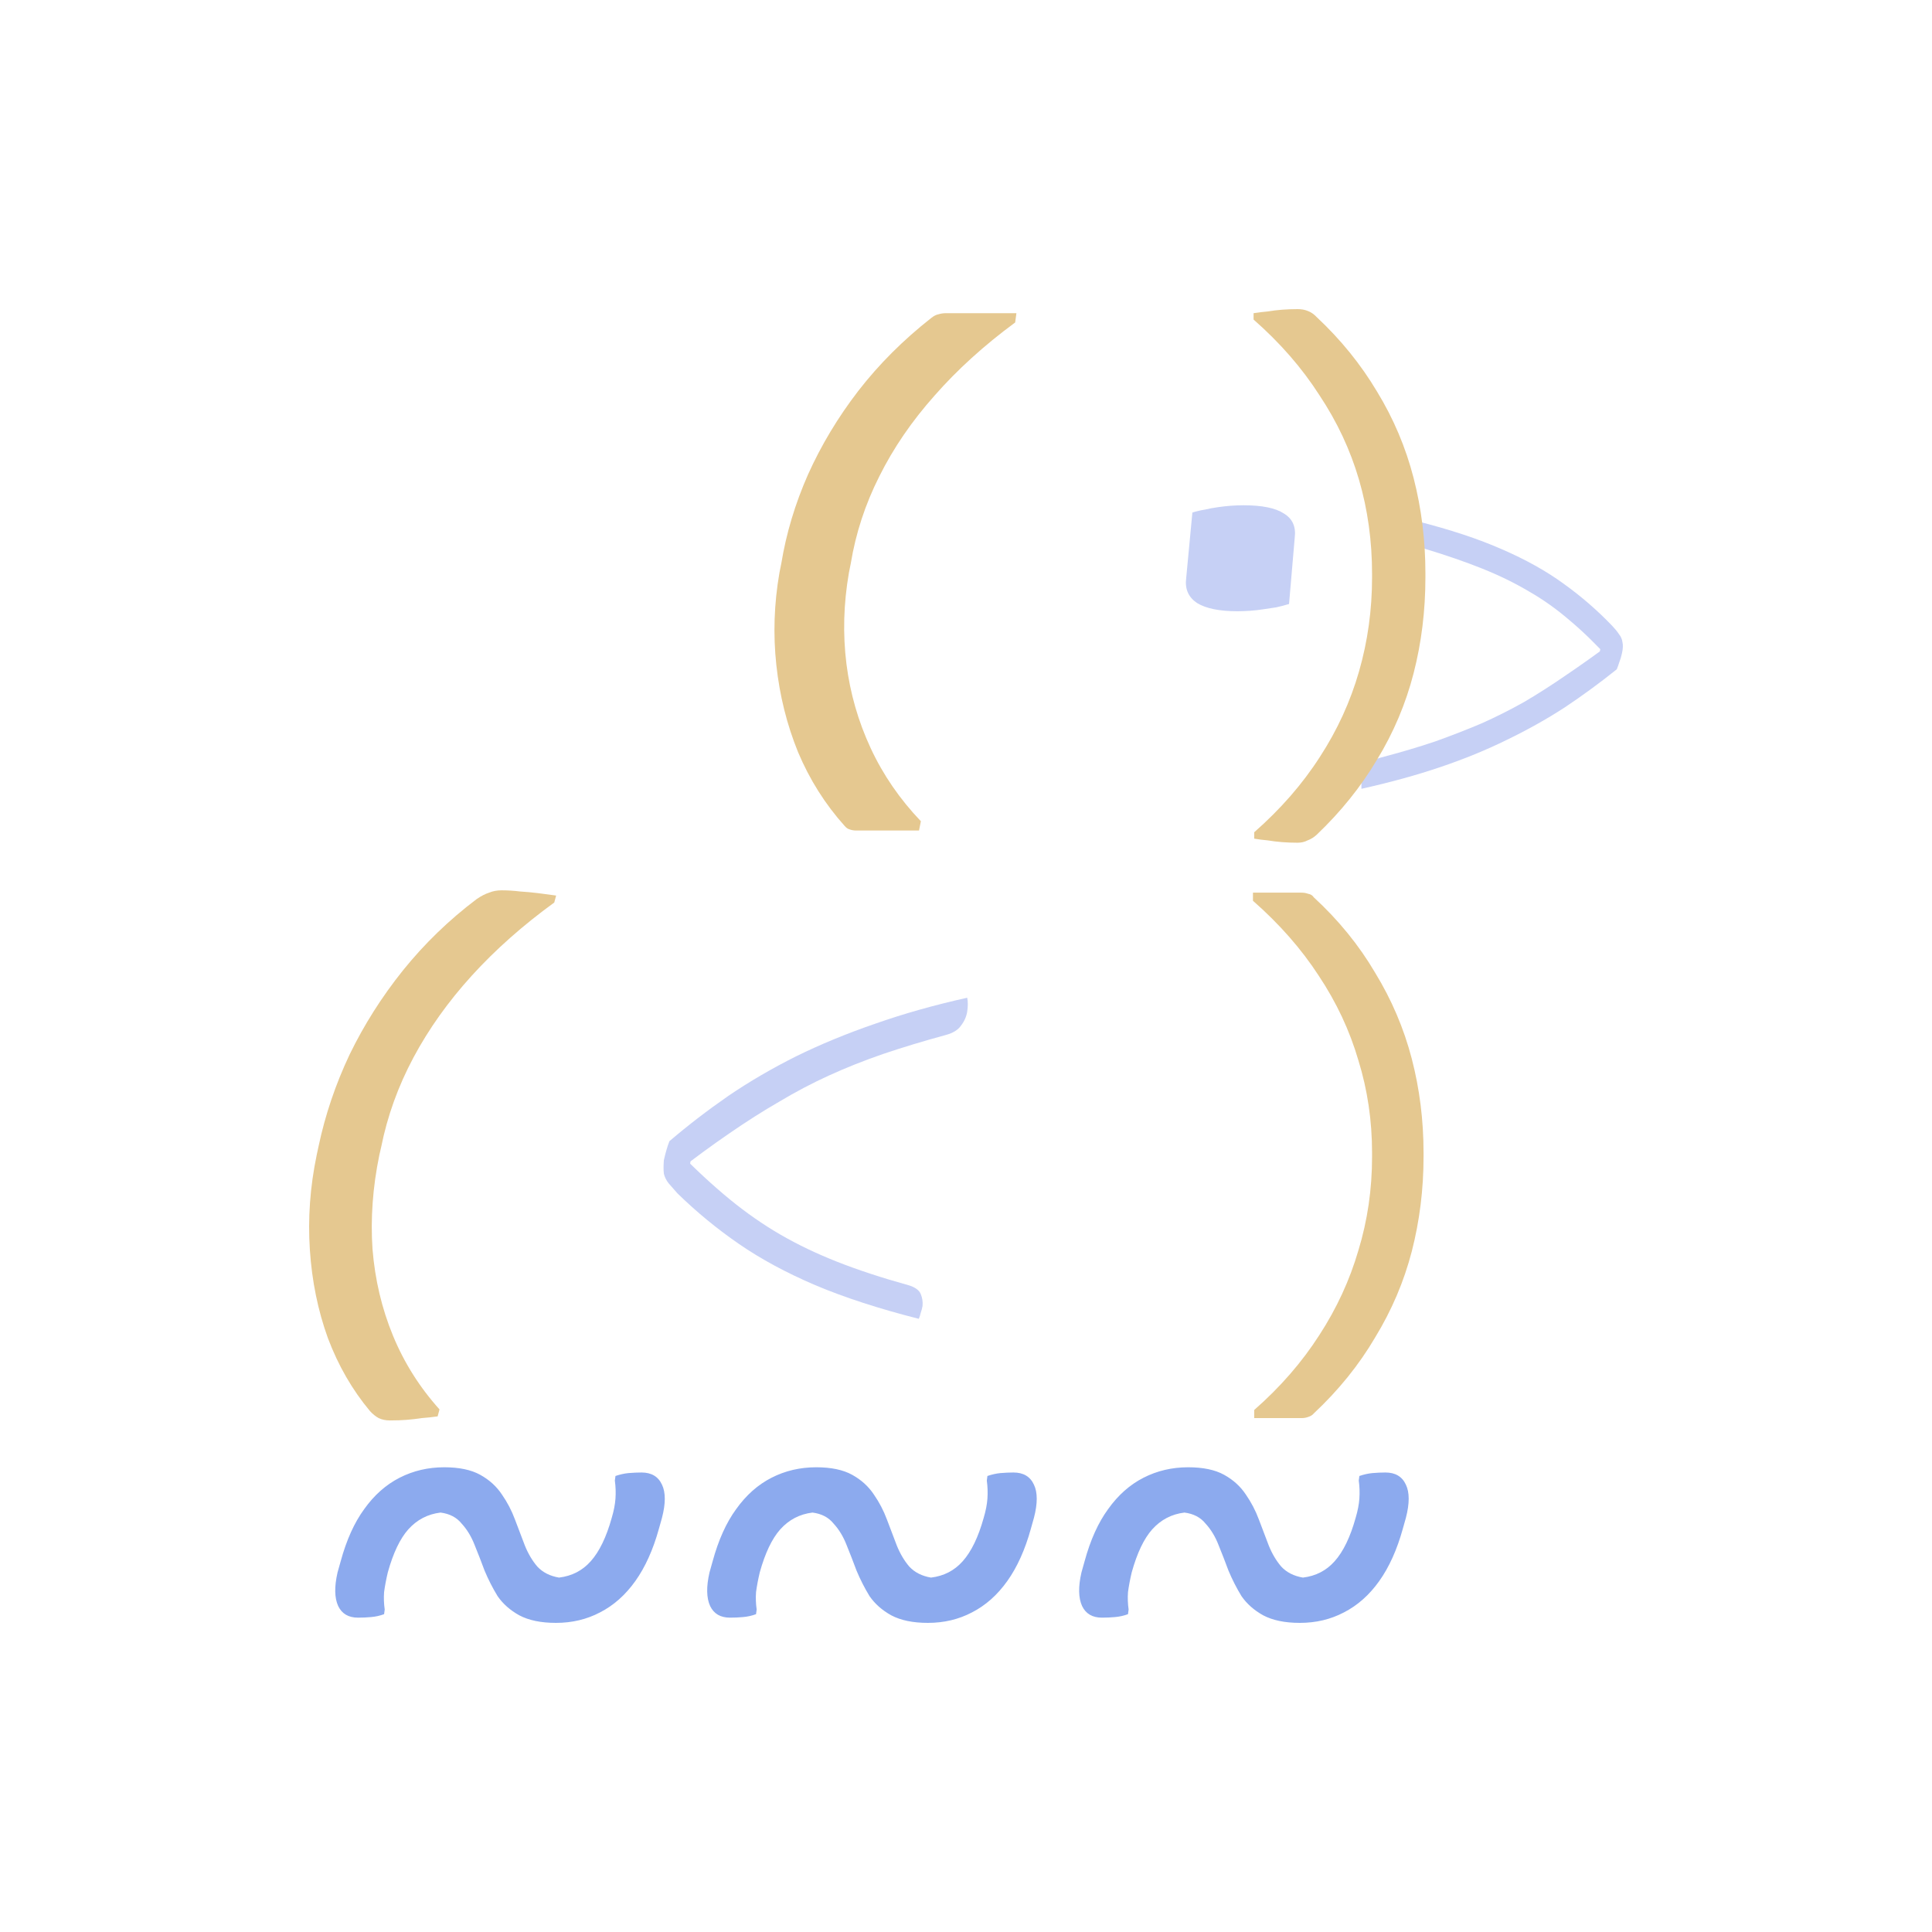 <svg width="500" height="500" viewBox="0 0 500 500" fill="none" xmlns="http://www.w3.org/2000/svg">
<path d="M418.421 173.214C414.051 176.721 409.547 180.018 404.909 183.107C400.271 186.112 395.277 188.909 389.926 191.497C384.663 194.085 378.955 196.422 372.801 198.509C366.647 200.596 359.824 202.474 352.333 204.144C352.333 203.643 352.333 203.184 352.333 202.767C352.333 202.266 352.422 201.681 352.6 201.014C352.868 199.845 353.358 198.843 354.072 198.008C354.785 197.09 355.945 196.422 357.55 196.005C362.634 194.669 367.272 193.292 371.464 191.872C375.655 190.37 379.624 188.825 383.37 187.239C387.116 185.57 390.773 183.733 394.34 181.73C397.908 179.643 401.565 177.305 405.311 174.717C409.146 172.129 413.248 169.207 417.619 165.952L413.338 172.088L414.943 164.073L416.682 170.71C413.115 166.786 409.636 163.406 406.247 160.567C402.858 157.645 399.335 155.141 395.678 153.054C392.022 150.883 388.008 148.922 383.638 147.169C379.268 145.415 374.318 143.704 368.788 142.034C367.361 141.617 366.469 141.033 366.112 140.281C365.755 139.447 365.666 138.57 365.845 137.652C366.023 137.151 366.157 136.692 366.246 136.274C366.424 135.773 366.603 135.314 366.781 134.897C375.343 137.067 382.657 139.488 388.722 142.16C394.876 144.831 400.182 147.795 404.642 151.05C409.19 154.306 413.382 157.938 417.217 161.945C417.931 162.696 418.511 163.406 418.957 164.073C419.492 164.741 419.804 165.451 419.893 166.202C420.071 166.953 420.027 167.913 419.759 169.082C419.581 169.917 419.358 170.668 419.09 171.336C418.912 171.921 418.689 172.547 418.421 173.214Z" fill="#C6D0F5"/>
<path d="M173.251 295.33C178.067 291.223 183.151 287.316 188.502 283.609C193.96 279.903 199.793 276.497 206.001 273.391C212.315 270.286 219.111 267.481 226.389 264.976C233.774 262.372 241.747 260.118 250.31 258.214C250.417 258.715 250.47 259.266 250.47 259.867C250.47 260.468 250.417 261.12 250.31 261.821C250.096 263.123 249.56 264.325 248.704 265.427C247.955 266.529 246.671 267.331 244.851 267.831C238.965 269.434 233.506 271.087 228.476 272.79C223.553 274.493 218.897 276.346 214.509 278.35C210.121 280.354 205.84 282.608 201.666 285.112C197.492 287.516 193.158 290.271 188.662 293.377C184.274 296.382 179.565 299.838 174.535 303.745L179.351 296.232L177.906 305.849L175.338 297.884C180.047 302.693 184.542 306.85 188.823 310.357C193.104 313.863 197.492 316.918 201.987 319.523C206.482 322.127 211.406 324.481 216.757 326.585C222.108 328.689 228.209 330.692 235.058 332.596C236.771 333.097 237.841 333.848 238.269 334.85C238.697 335.852 238.858 336.903 238.751 338.005C238.644 338.606 238.483 339.207 238.269 339.808C238.162 340.309 238.002 340.81 237.788 341.311C227.513 338.707 218.576 335.801 210.977 332.596C203.486 329.39 196.903 325.834 191.231 321.927C185.559 318.02 180.261 313.662 175.338 308.854C174.481 307.852 173.732 307.001 173.09 306.299C172.448 305.498 172.02 304.646 171.806 303.745C171.699 302.843 171.699 301.691 171.806 300.289C172.02 299.287 172.234 298.435 172.448 297.734C172.662 296.933 172.93 296.131 173.251 295.33Z" fill="#C6D0F5"/>
<path d="M143.872 420C140.019 420 136.862 419.349 134.4 418.047C132.045 416.744 130.172 415.091 128.781 413.088C127.497 410.984 126.373 408.78 125.41 406.476C124.554 404.172 123.697 401.968 122.841 399.864C121.985 397.661 120.861 395.807 119.47 394.305C118.185 392.702 116.366 391.75 114.011 391.45C110.694 391.85 107.911 393.303 105.663 395.807C103.523 398.212 101.757 401.918 100.366 406.927C99.938 408.73 99.616 410.433 99.402 412.036C99.295 413.539 99.349 415.041 99.563 416.544L99.402 417.746C98.332 418.147 97.208 418.397 96.031 418.497C94.961 418.598 93.837 418.648 92.66 418.648C90.198 418.648 88.486 417.646 87.522 415.642C86.559 413.539 86.506 410.633 87.362 406.927L88.165 404.072C89.663 398.562 91.697 394.054 94.265 390.548C96.834 386.942 99.884 384.237 103.416 382.434C106.948 380.631 110.801 379.729 114.975 379.729C118.828 379.729 121.931 380.38 124.286 381.682C126.641 382.985 128.514 384.688 129.905 386.791C131.296 388.795 132.42 390.949 133.276 393.253C134.132 395.557 134.989 397.811 135.845 400.015C136.701 402.118 137.771 403.922 139.056 405.424C140.447 406.927 142.32 407.879 144.675 408.279C147.992 407.879 150.722 406.476 152.862 404.072C155.11 401.567 156.929 397.811 158.32 392.802C158.856 390.999 159.177 389.346 159.284 387.843C159.391 386.24 159.337 384.688 159.123 383.185L159.284 381.983C160.461 381.582 161.585 381.332 162.655 381.232C163.832 381.131 164.956 381.081 166.026 381.081C168.595 381.081 170.361 382.133 171.324 384.237C172.287 386.24 172.287 389.095 171.324 392.802L170.521 395.657C169.023 401.067 166.99 405.575 164.421 409.181C161.852 412.787 158.802 415.492 155.27 417.295C151.845 419.098 148.046 420 143.872 420Z" fill="#8CAAEE"/>
<path d="M240.133 420C236.28 420 233.123 419.349 230.661 418.047C228.306 416.744 226.434 415.091 225.042 413.088C223.758 410.984 222.634 408.78 221.671 406.476C220.815 404.172 219.958 401.968 219.102 399.864C218.246 397.661 217.122 395.807 215.731 394.305C214.447 392.702 212.627 391.75 210.273 391.45C206.955 391.85 204.172 393.303 201.924 395.807C199.784 398.212 198.018 401.918 196.627 406.927C196.199 408.73 195.877 410.433 195.663 412.036C195.556 413.539 195.61 415.041 195.824 416.544L195.663 417.746C194.593 418.147 193.469 418.397 192.292 418.497C191.222 418.598 190.098 418.648 188.921 418.648C186.459 418.648 184.747 417.646 183.783 415.642C182.82 413.539 182.767 410.633 183.623 406.927L184.426 404.072C185.924 398.562 187.958 394.054 190.526 390.548C193.095 386.942 196.145 384.237 199.677 382.434C203.209 380.631 207.062 379.729 211.236 379.729C215.089 379.729 218.192 380.38 220.547 381.682C222.902 382.985 224.775 384.688 226.166 386.791C227.557 388.795 228.681 390.949 229.537 393.253C230.394 395.557 231.25 397.811 232.106 400.015C232.962 402.118 234.032 403.922 235.317 405.424C236.708 406.927 238.581 407.879 240.936 408.279C244.253 407.879 246.983 406.476 249.123 404.072C251.371 401.567 253.19 397.811 254.581 392.802C255.117 390.999 255.438 389.346 255.545 387.843C255.652 386.24 255.598 384.688 255.384 383.185L255.545 381.983C256.722 381.582 257.846 381.332 258.916 381.232C260.093 381.131 261.217 381.081 262.287 381.081C264.856 381.081 266.622 382.133 267.585 384.237C268.548 386.24 268.548 389.095 267.585 392.802L266.782 395.657C265.284 401.067 263.251 405.575 260.682 409.181C258.113 412.787 255.063 415.492 251.531 417.295C248.106 419.098 244.307 420 240.133 420Z" fill="#8CAAEE"/>
<path d="M336.394 420C332.541 420 329.384 419.349 326.922 418.047C324.568 416.744 322.695 415.091 321.303 413.088C320.019 410.984 318.895 408.78 317.932 406.476C317.076 404.172 316.219 401.968 315.363 399.864C314.507 397.661 313.383 395.807 311.992 394.305C310.708 392.702 308.888 391.75 306.534 391.45C303.216 391.85 300.433 393.303 298.186 395.807C296.045 398.212 294.279 401.918 292.888 406.927C292.46 408.73 292.139 410.433 291.924 412.036C291.817 413.539 291.871 415.041 292.085 416.544L291.924 417.746C290.854 418.147 289.73 418.397 288.553 418.497C287.483 418.598 286.359 418.648 285.182 418.648C282.72 418.648 281.008 417.646 280.045 415.642C279.081 413.539 279.028 410.633 279.884 406.927L280.687 404.072C282.185 398.562 284.219 394.054 286.787 390.548C289.356 386.942 292.406 384.237 295.938 382.434C299.47 380.631 303.323 379.729 307.497 379.729C311.35 379.729 314.454 380.38 316.808 381.682C319.163 382.985 321.036 384.688 322.427 386.791C323.818 388.795 324.942 390.949 325.798 393.253C326.655 395.557 327.511 397.811 328.367 400.015C329.223 402.118 330.293 403.922 331.578 405.424C332.969 406.927 334.842 407.879 337.197 408.279C340.514 407.879 343.244 406.476 345.384 404.072C347.632 401.567 349.451 397.811 350.843 392.802C351.378 390.999 351.699 389.346 351.806 387.843C351.913 386.24 351.859 384.688 351.645 383.185L351.806 381.983C352.983 381.582 354.107 381.332 355.177 381.232C356.354 381.131 357.478 381.081 358.548 381.081C361.117 381.081 362.883 382.133 363.846 384.237C364.809 386.24 364.809 389.095 363.846 392.802L363.044 395.657C361.545 401.067 359.512 405.575 356.943 409.181C354.374 412.787 351.324 415.492 347.792 417.295C344.367 419.098 340.568 420 336.394 420Z" fill="#8CAAEE"/>
<path d="M340.8 215.99C340.051 216.691 339.249 217.192 338.392 217.493C337.643 217.893 336.787 218.094 335.824 218.094C334.432 218.094 333.095 218.044 331.81 217.943C330.526 217.843 329.295 217.693 328.118 217.493C326.941 217.392 325.763 217.242 324.586 217.042V215.389C331.436 209.378 337.108 202.867 341.603 195.854C346.098 188.942 349.47 181.579 351.717 173.765C353.965 165.952 355.088 157.837 355.088 149.423V148.521C355.088 140.006 353.965 131.892 351.717 124.178C349.47 116.464 346.045 109.151 341.443 102.239C336.948 95.227 331.275 88.715 324.425 82.705V81.052C325.71 80.852 326.941 80.701 328.118 80.601C329.295 80.401 330.526 80.25 331.81 80.15C333.095 80.05 334.432 80 335.824 80C336.787 80 337.643 80.15 338.392 80.451C339.249 80.751 340.051 81.302 340.8 82.104C347.008 87.914 352.199 94.325 356.373 101.338C360.654 108.35 363.811 115.813 365.845 123.727C367.878 131.641 368.895 139.856 368.895 148.371V149.423C368.895 158.038 367.878 166.302 365.845 174.216C363.811 182.13 360.654 189.593 356.373 196.606C352.199 203.618 347.008 210.08 340.8 215.99Z" fill="#E5C890"/>
<path d="M339.998 365.804C339.677 366.205 339.195 366.506 338.553 366.706C338.018 366.906 337.429 367.006 336.787 367.006C335.503 367.006 334.165 367.006 332.773 367.006C331.382 367.006 329.991 367.006 328.599 367.006C327.315 367.006 325.977 367.006 324.586 367.006V364.903C331.329 358.992 336.948 352.531 341.443 345.519C345.938 338.606 349.309 331.293 351.557 323.58C353.911 315.866 355.088 307.802 355.088 299.387V298.335C355.088 290.021 353.911 282.057 351.557 274.443C349.309 266.73 345.884 259.417 341.282 252.504C336.787 245.592 331.115 239.131 324.265 233.12V231.016C325.763 231.016 327.208 231.016 328.599 231.016C329.991 231.016 331.329 231.016 332.613 231.016C334.004 231.016 335.396 231.016 336.787 231.016C337.429 231.016 338.018 231.117 338.553 231.317C339.195 231.417 339.677 231.718 339.998 232.219C346.419 238.129 351.717 244.641 355.891 251.753C360.172 258.765 363.33 266.179 365.363 273.992C367.397 281.806 368.413 289.92 368.413 298.335V299.387C368.413 307.802 367.397 315.966 365.363 323.88C363.33 331.694 360.172 339.107 355.891 346.12C351.717 353.232 346.419 359.794 339.998 365.804Z" fill="#E5C890"/>
<path d="M241.052 82.254C241.694 81.753 242.283 81.453 242.818 81.352C243.46 81.152 244.102 81.052 244.744 81.052C246.671 81.052 248.597 81.052 250.524 81.052C252.557 81.052 254.644 81.052 256.785 81.052C258.925 81.052 261.012 81.052 263.046 81.052L262.725 83.456C254.698 89.367 247.741 95.678 241.855 102.39C235.968 109.001 231.205 115.963 227.567 123.276C223.928 130.489 221.466 138.002 220.182 145.816L219.7 148.22C218.309 156.235 218.095 164.098 219.058 171.812C220.021 179.425 222.108 186.688 225.319 193.6C228.53 200.513 232.864 206.824 238.323 212.534L237.841 214.938C235.808 214.938 233.881 214.938 232.062 214.938C230.349 214.938 228.69 214.938 227.085 214.938C225.479 214.938 223.66 214.938 221.627 214.938C220.984 214.938 220.396 214.838 219.861 214.638C219.432 214.537 219.004 214.237 218.576 213.736C213.546 208.126 209.533 201.765 206.536 194.652C203.646 187.54 201.773 180.027 200.917 172.113C200.061 164.199 200.328 156.235 201.72 148.22L202.201 145.816C203.486 138.002 205.787 130.339 209.104 122.826C212.529 115.212 216.864 107.999 222.108 101.187C227.459 94.275 233.774 87.964 241.052 82.254Z" fill="#E5C890"/>
<path d="M123.376 232.669C124.554 231.868 125.624 231.317 126.587 231.016C127.55 230.616 128.621 230.415 129.798 230.415C131.403 230.415 133.009 230.516 134.614 230.716C136.219 230.816 137.825 230.966 139.43 231.167C141.036 231.367 142.534 231.567 143.925 231.768L143.444 233.571C135.31 239.481 128.192 245.793 122.092 252.504C115.991 259.216 110.961 266.279 107.001 273.692C103.041 281.105 100.259 288.818 98.653 296.833L98.172 298.936C96.459 307.251 95.871 315.365 96.406 323.279C97.048 331.193 98.814 338.656 101.703 345.669C104.593 352.681 108.607 359.042 113.744 364.752L113.262 366.556C111.871 366.756 110.48 366.906 109.088 367.006C107.804 367.207 106.52 367.357 105.235 367.457C103.951 367.557 102.506 367.608 100.901 367.608C99.831 367.608 98.867 367.407 98.011 367.006C97.262 366.606 96.513 366.005 95.763 365.203C91.161 359.694 87.522 353.382 84.847 346.27C82.278 339.157 80.726 331.544 80.191 323.43C79.656 315.315 80.245 307.151 81.957 298.936L82.439 296.682C84.151 288.568 86.827 280.654 90.466 272.94C94.212 265.227 98.814 257.964 104.272 251.152C109.837 244.24 116.206 238.079 123.376 232.669Z" fill="#E5C890"/>
<path d="M333.603 156.31C332.533 156.644 331.418 156.936 330.258 157.186C329.188 157.353 328.073 157.52 326.914 157.687C325.844 157.854 324.729 157.979 323.569 158.063C322.41 158.146 321.295 158.188 320.225 158.188C315.587 158.188 312.108 157.478 309.79 156.059C307.56 154.557 306.623 152.428 306.98 149.673L308.586 132.643C309.656 132.309 310.726 132.059 311.796 131.892C312.867 131.641 313.981 131.432 315.141 131.265C316.3 131.099 317.415 130.973 318.485 130.89C319.645 130.806 320.76 130.765 321.83 130.765C326.646 130.765 330.125 131.474 332.265 132.893C334.495 134.229 335.431 136.316 335.075 139.154L333.603 156.31Z" fill="#C6D0F5"/>
</svg>
